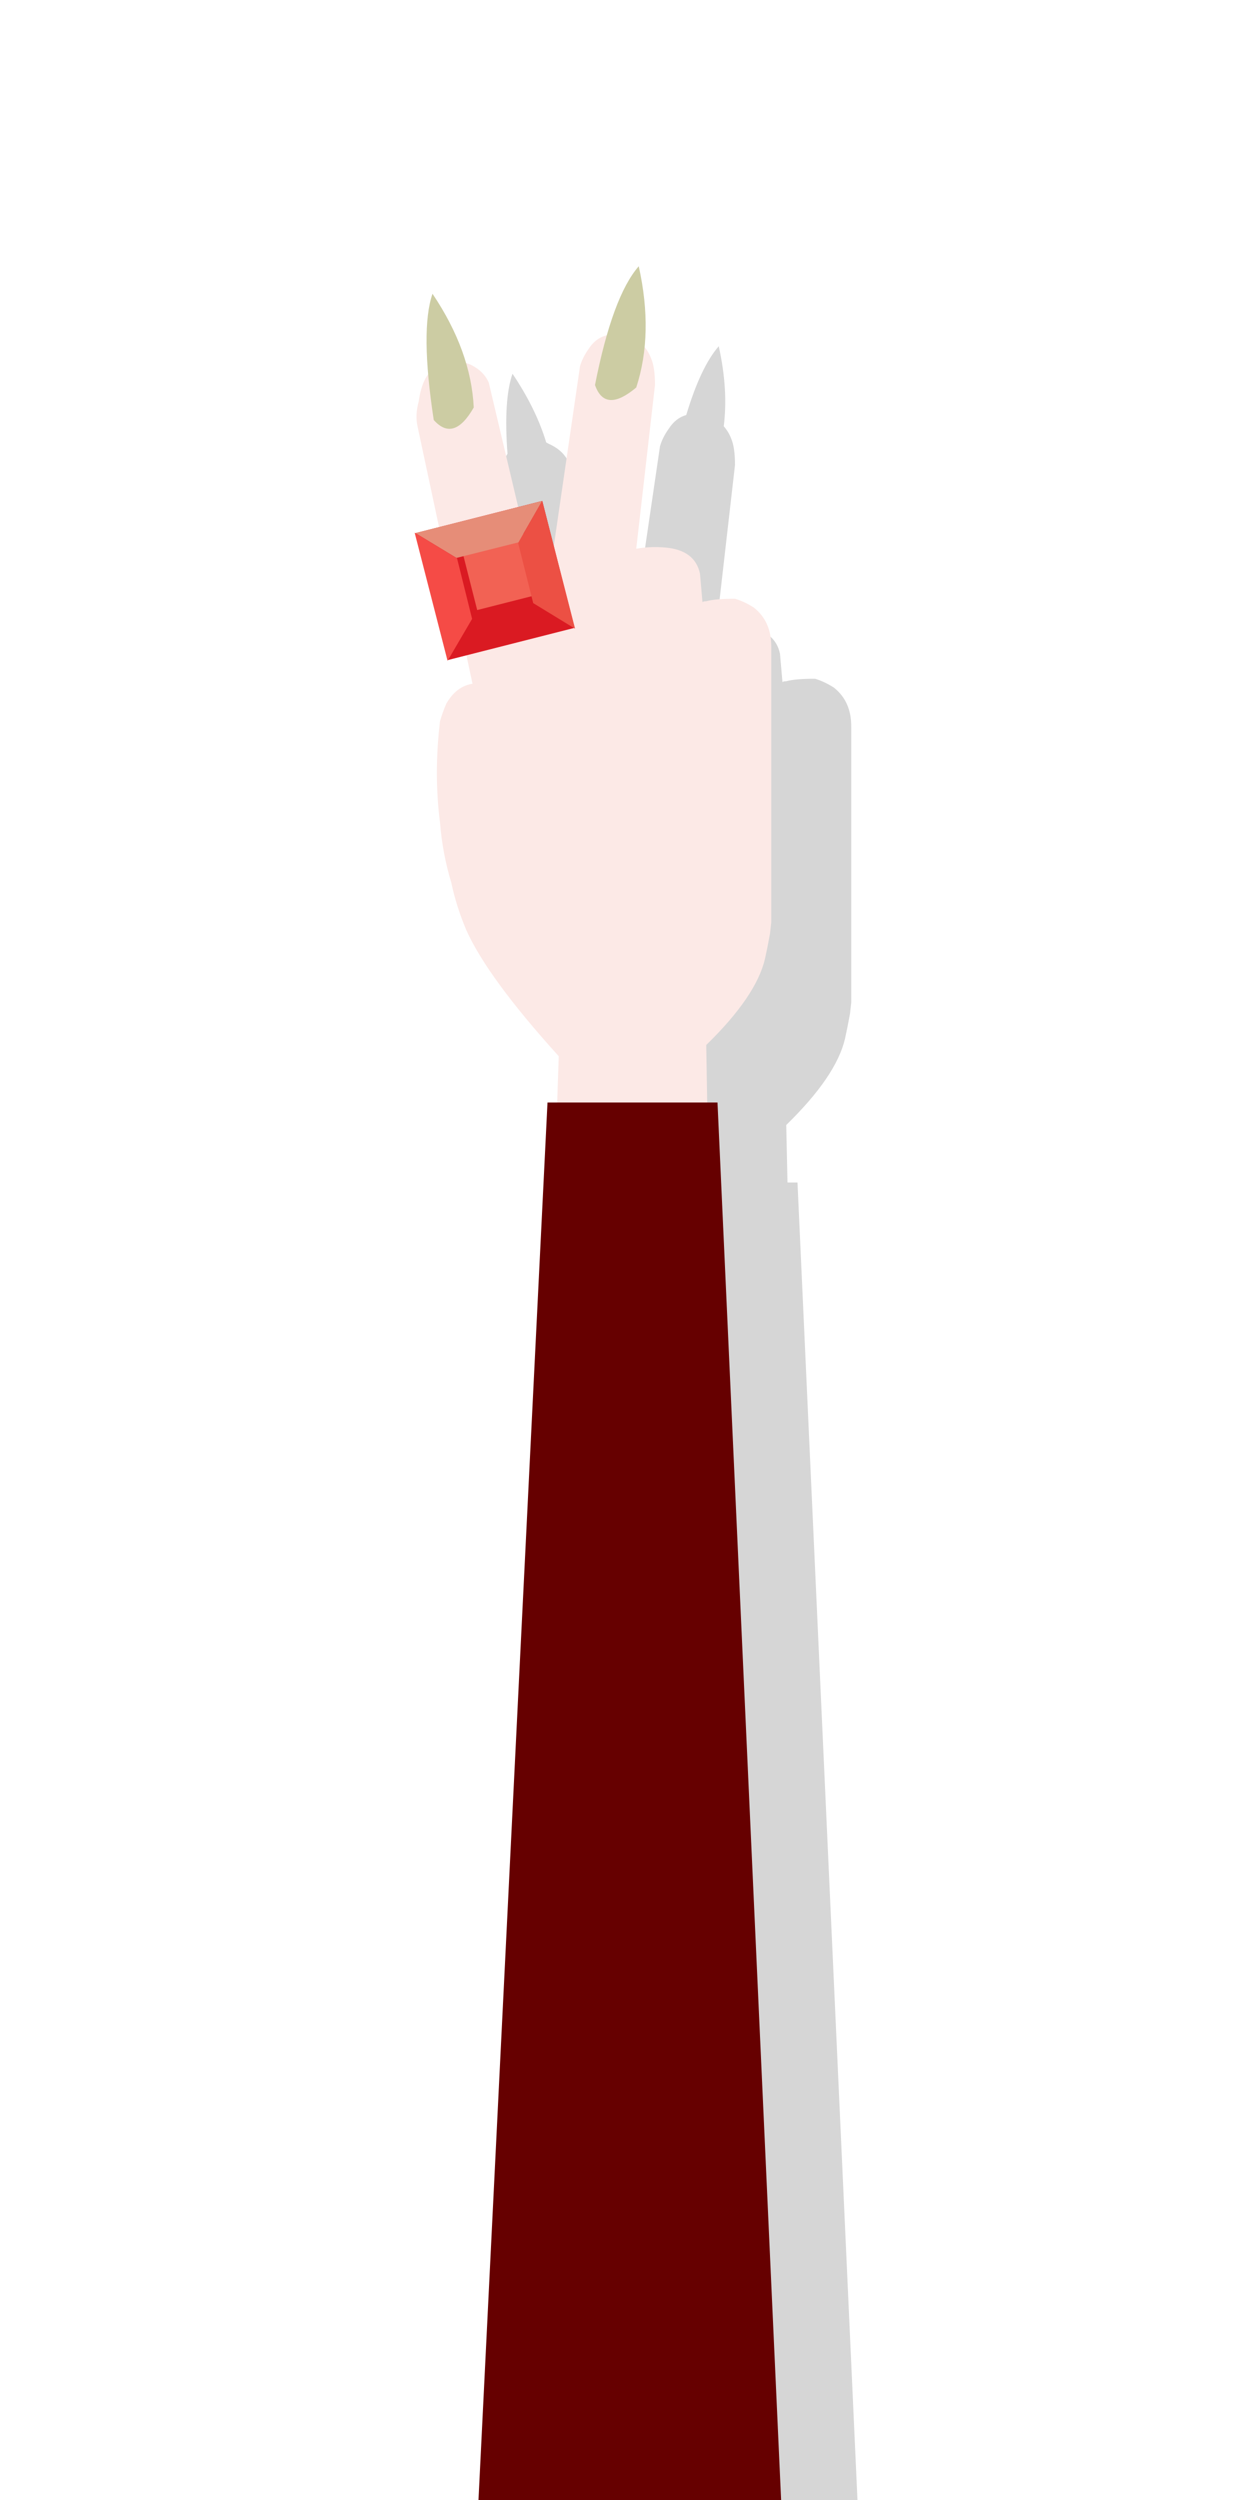 <svg xmlns="http://www.w3.org/2000/svg" preserveAspectRatio="none" viewBox="0 0 50 100">
  <path fill="#333" fill-opacity=".2" d="M33.35 27.5q-.4-.25-.75-.35-.8 0-1.15.1-.15 0-.15.05l-.1-1.15q-.2-.95-1.4-1.05-.6-.05-1.15.05l.75-6.55q0-.7-.15-1.05-.101-.27-.3-.5.185-1.47-.2-3.2-.722.825-1.3 2.75-.424.121-.7.55-.25.35-.35.7L25.35 25l-.45-1.75-1 .25-1.15-5q-.2-.45-.7-.7-.101-.046-.2-.1-.41-1.354-1.35-2.75-.362 1.048-.2 3.2-.254.397-.35 1.1-.15.55-.05 1l.85 4-.95.25h-.05l1.3 5.1.8-.2.25 1.15q-.65.1-1.05.8-.15.35-.25.7-.25 2.1 0 4.05.1 1.25.45 2.4.2.95.6 1.9.85 1.9 3.7 5.05l-.1 1.85h-.35l-3.2 64.8h12.95L31.9 47.3h-.4l-.05-2.3q2-1.95 2.35-3.45.1-.45.2-1l.05-.45V29.05q0-1-.7-1.55z"/>
  <path fill="#FCE9E6" d="M26.2 15.4q0-.7-.15-1.05-.3-.8-1.15-.95-.9-.15-1.35.55-.25.35-.35.7l-1.45 9.95-2.2-9.3q-.2-.45-.7-.7-.65-.3-1.35.05-.6.3-.75 1.4-.15.55-.05 1l2.2 10.3q-.65.1-1.05.8-.15.35-.25.7-.25 2.1 0 4.05.1 1.25.45 2.4.2.95.6 1.9.85 1.9 3.7 5.05l-.6 17.55 6.8.1-.3-18.1q2-1.95 2.35-3.45.1-.45.2-1l.05-.45V25.85q0-1-.7-1.55-.4-.25-.75-.35-.8 0-1.15.1-.15 0-.15.05l-.1-1.15q-.2-.95-1.4-1.05-.6-.05-1.15.05l.75-6.55z"/>
  <path fill="#600" d="M28.7 44.1h-6.8l-3.2 64.8h12.95L28.7 44.1z"/>
  <path fill="#CCCCA3" d="M18.95 16.3q-.109-2.259-1.65-4.55-.5 1.45.05 5.05.8.9 1.6-.5zM25.45 15.5q.7-2.15.1-4.85-1.05 1.2-1.75 4.75.4 1.15 1.65.1z"/>
  <path fill="#DA1A22" d="M21.691 20.037l-5.077 1.291 1.291 5.077 5.077-1.291-1.291-5.077z"/>
  <path fill="#F26254" d="M21.548 23.777l-.625-2.46-2.46.625.625 2.46 2.46-.625z"/>
  <path fill="#E68D78" d="M16.612 21.321l1.646.996 2.48-.623.951-1.656-5.077 1.284z"/>
  <path fill="#EC5044" d="M21.689 20.03l-.963 1.694.603 2.401 1.674 1.023-1.315-5.118z"/>
  <path fill="#F54B46" d="M18.281 22.333l-1.695-1.025 1.317 5.125.981-1.677-.602-2.423z"/>
</svg>
